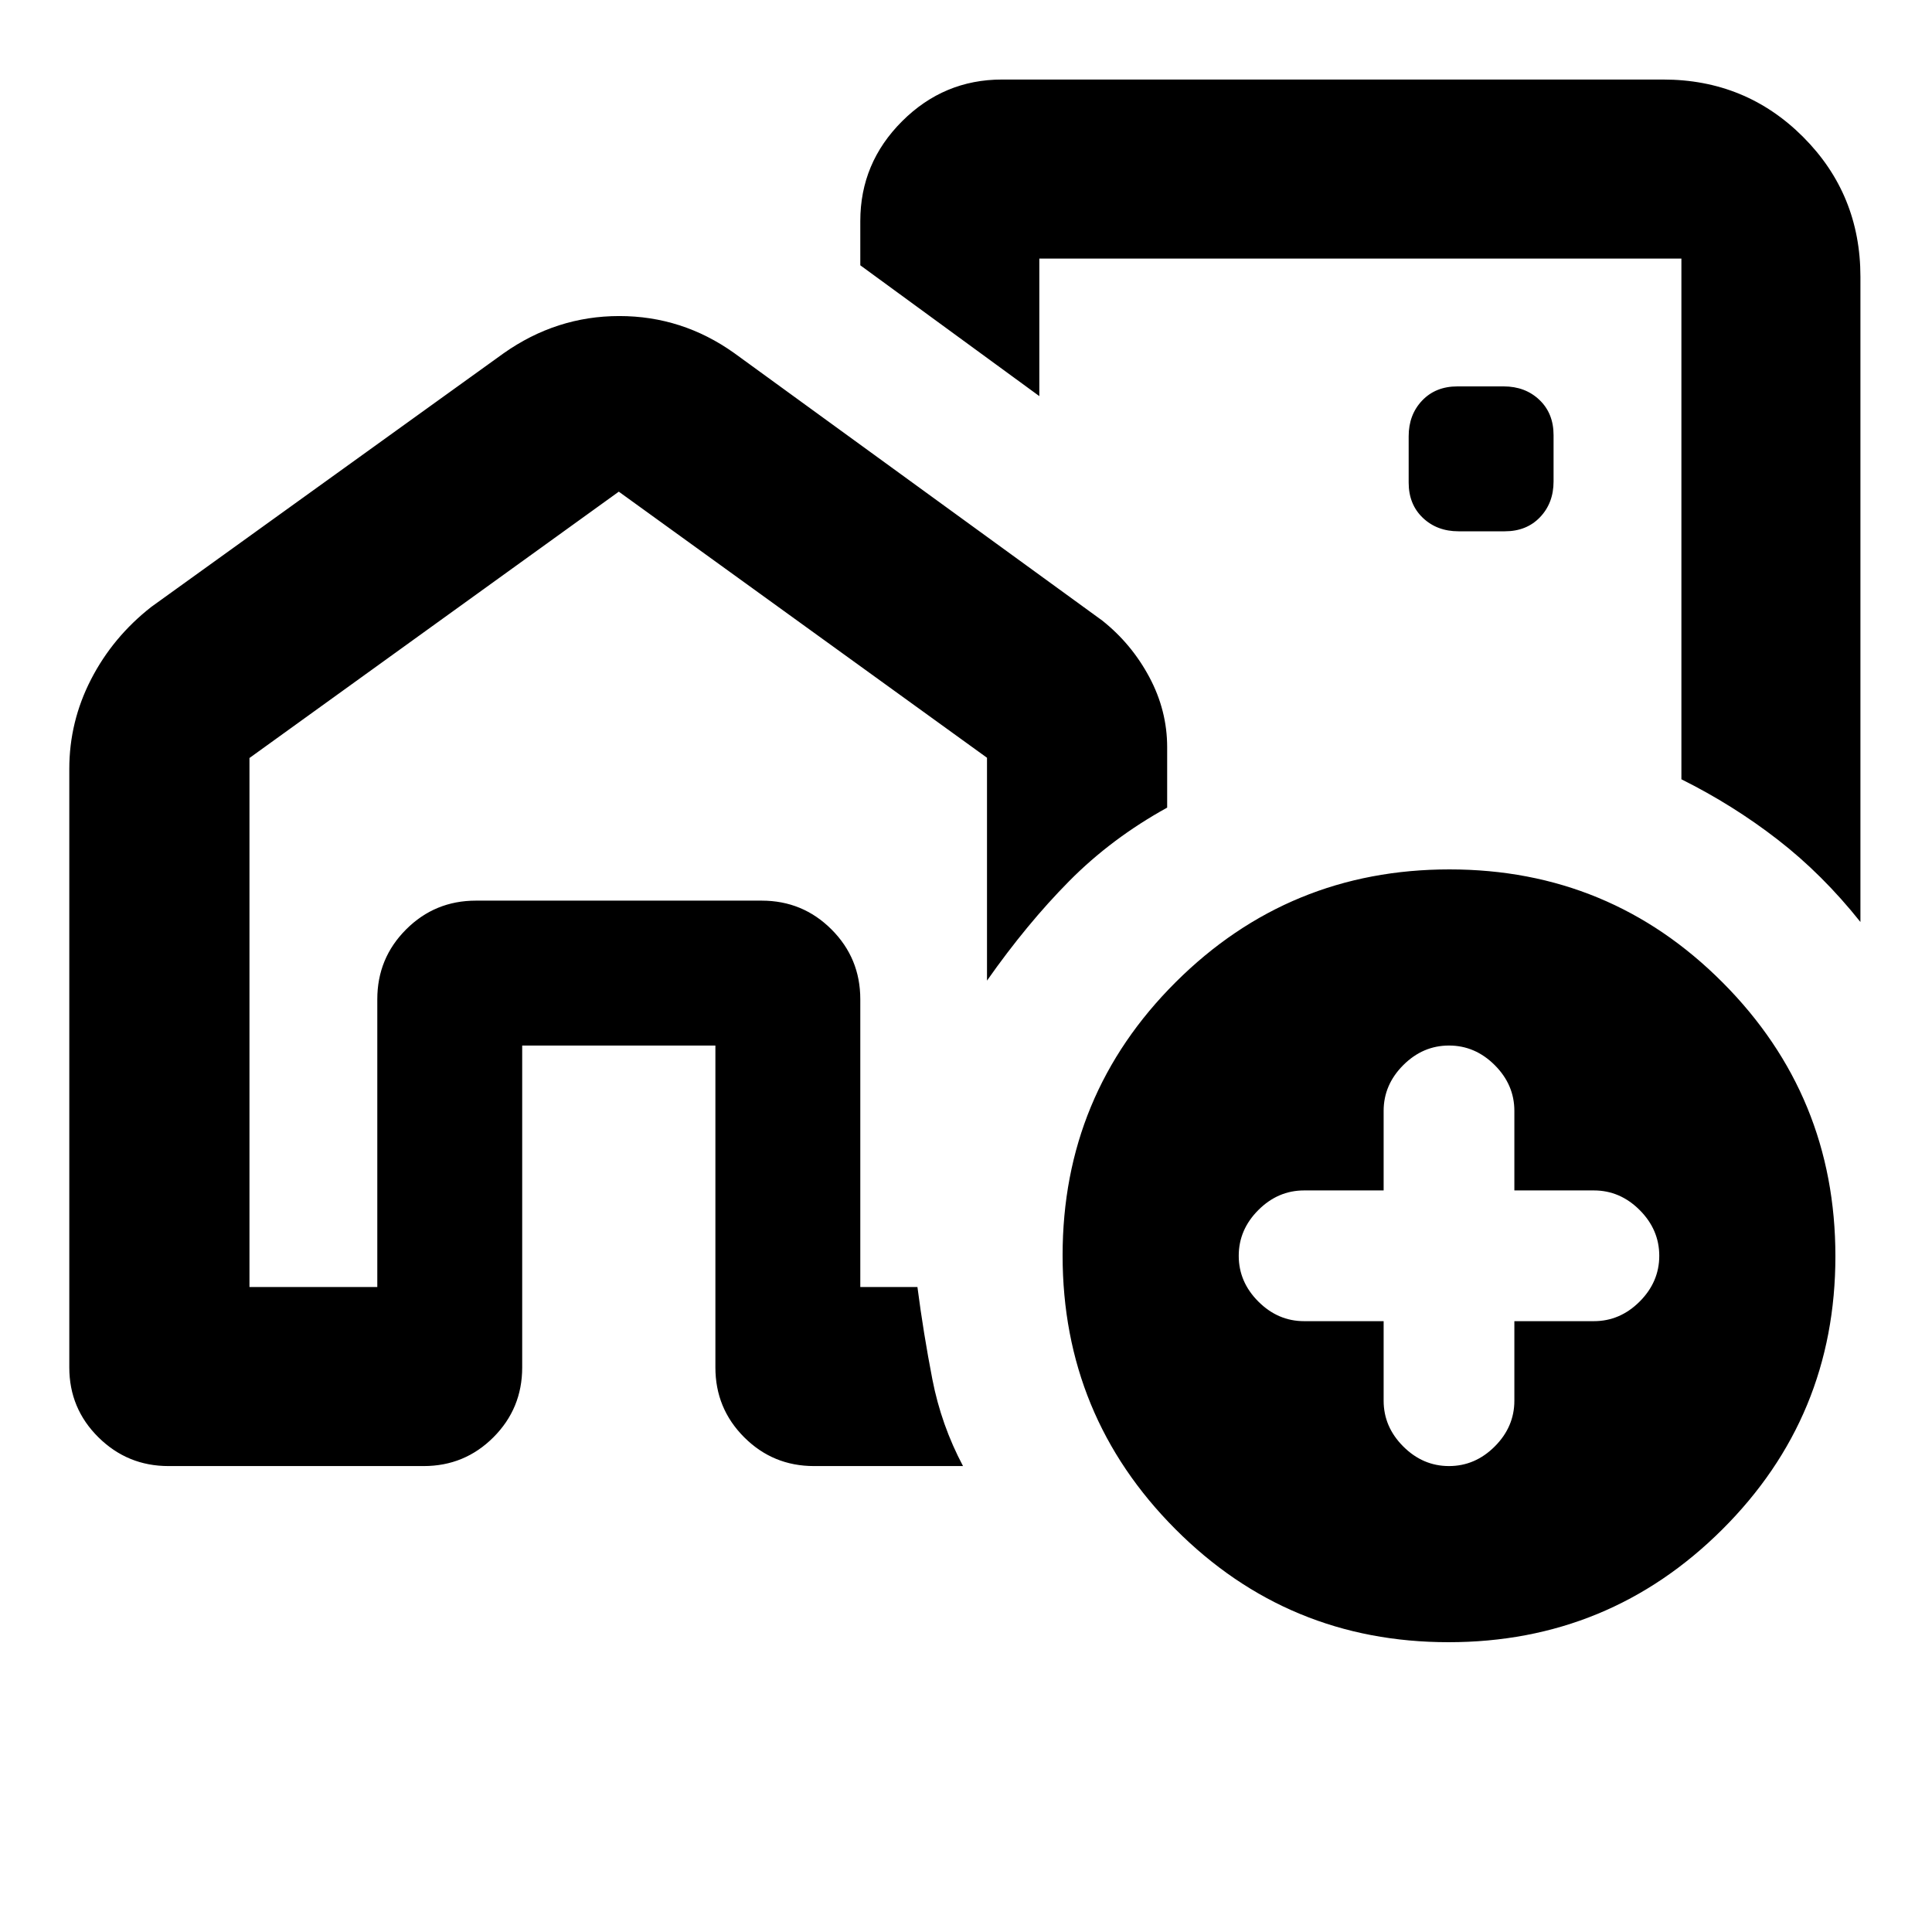 <svg xmlns="http://www.w3.org/2000/svg" height="20" viewBox="0 -960 960 960" width="20"><path d="M223.478-320.479v-156h84l84 30.914v125.086-125.086l-168-30.914v156Zm452.479-252.217ZM34.434-280.522v-297.434q0-23.49 10.826-44.506 10.827-21.017 29.914-35.973l175.042-126q26.248-18.522 57.494-18.522 31.247 0 57.047 18.348l182.939 132.957q14.565 11.565 23.413 28.131 8.848 16.566 8.848 34.825v30q-27.653 15.261-48.675 36.501-21.022 21.239-40.848 49.457v-110.74L307.478-715.695 123.957-583.352v262.873h63.521v-142.999q0-20.387 14.307-34.694 14.306-14.307 34.694-14.307h141.998q20.388 0 34.694 14.307 14.307 14.307 14.307 34.694v142.999h28.392q3 23.088 7.413 45.827 4.413 22.739 15.239 43.131h-74.043q-20.388 0-34.694-14.307-14.307-14.307-14.307-34.694v-159.957h-96v159.957q0 20.387-14.291 34.694-14.291 14.307-34.654 14.307H83.711q-20.364 0-34.82-14.307-14.457-14.307-14.457-34.694Zm890.001-541.955v320.608q-18.826-23.652-41.065-40.892-22.24-17.239-47.892-30.014v-258.746H516.435v68.347l-88.957-65v-22q0-28.843 20.758-49.574 20.758-20.731 49.639-20.731h328.559q41.005 0 69.503 28.499 28.498 28.498 28.498 69.503ZM724.74-696h22.999q10.826 0 17.522-7.035 6.696-7.035 6.696-17.748v-22.999q0-10.827-7.035-17.522Q757.887-768 747.174-768h-23q-10.826 0-17.522 7.035-6.695 7.035-6.695 17.748v22.999q0 10.827 7.035 17.522Q714.026-696 724.74-696Zm-4.966 552Q640-144 584-200.226t-56-136Q528-416 584.226-472t136-56Q800-528 856-471.774t56 136Q912-256 855.774-200t-136 56Zm-32.253-159.521V-264q0 12.991 9.744 22.735T720-231.521q12.991 0 22.735-9.744T752.479-264v-39.521H792q12.991 0 22.735-9.744T824.479-336q0-12.991-9.744-22.735T792-368.479h-39.521V-408q0-12.991-9.744-22.735T720-440.479q-12.991 0-22.735 9.744T687.521-408v39.521H648q-12.991 0-22.735 9.744T615.521-336q0 12.991 9.744 22.735T648-303.521h39.521Z"/></svg>
